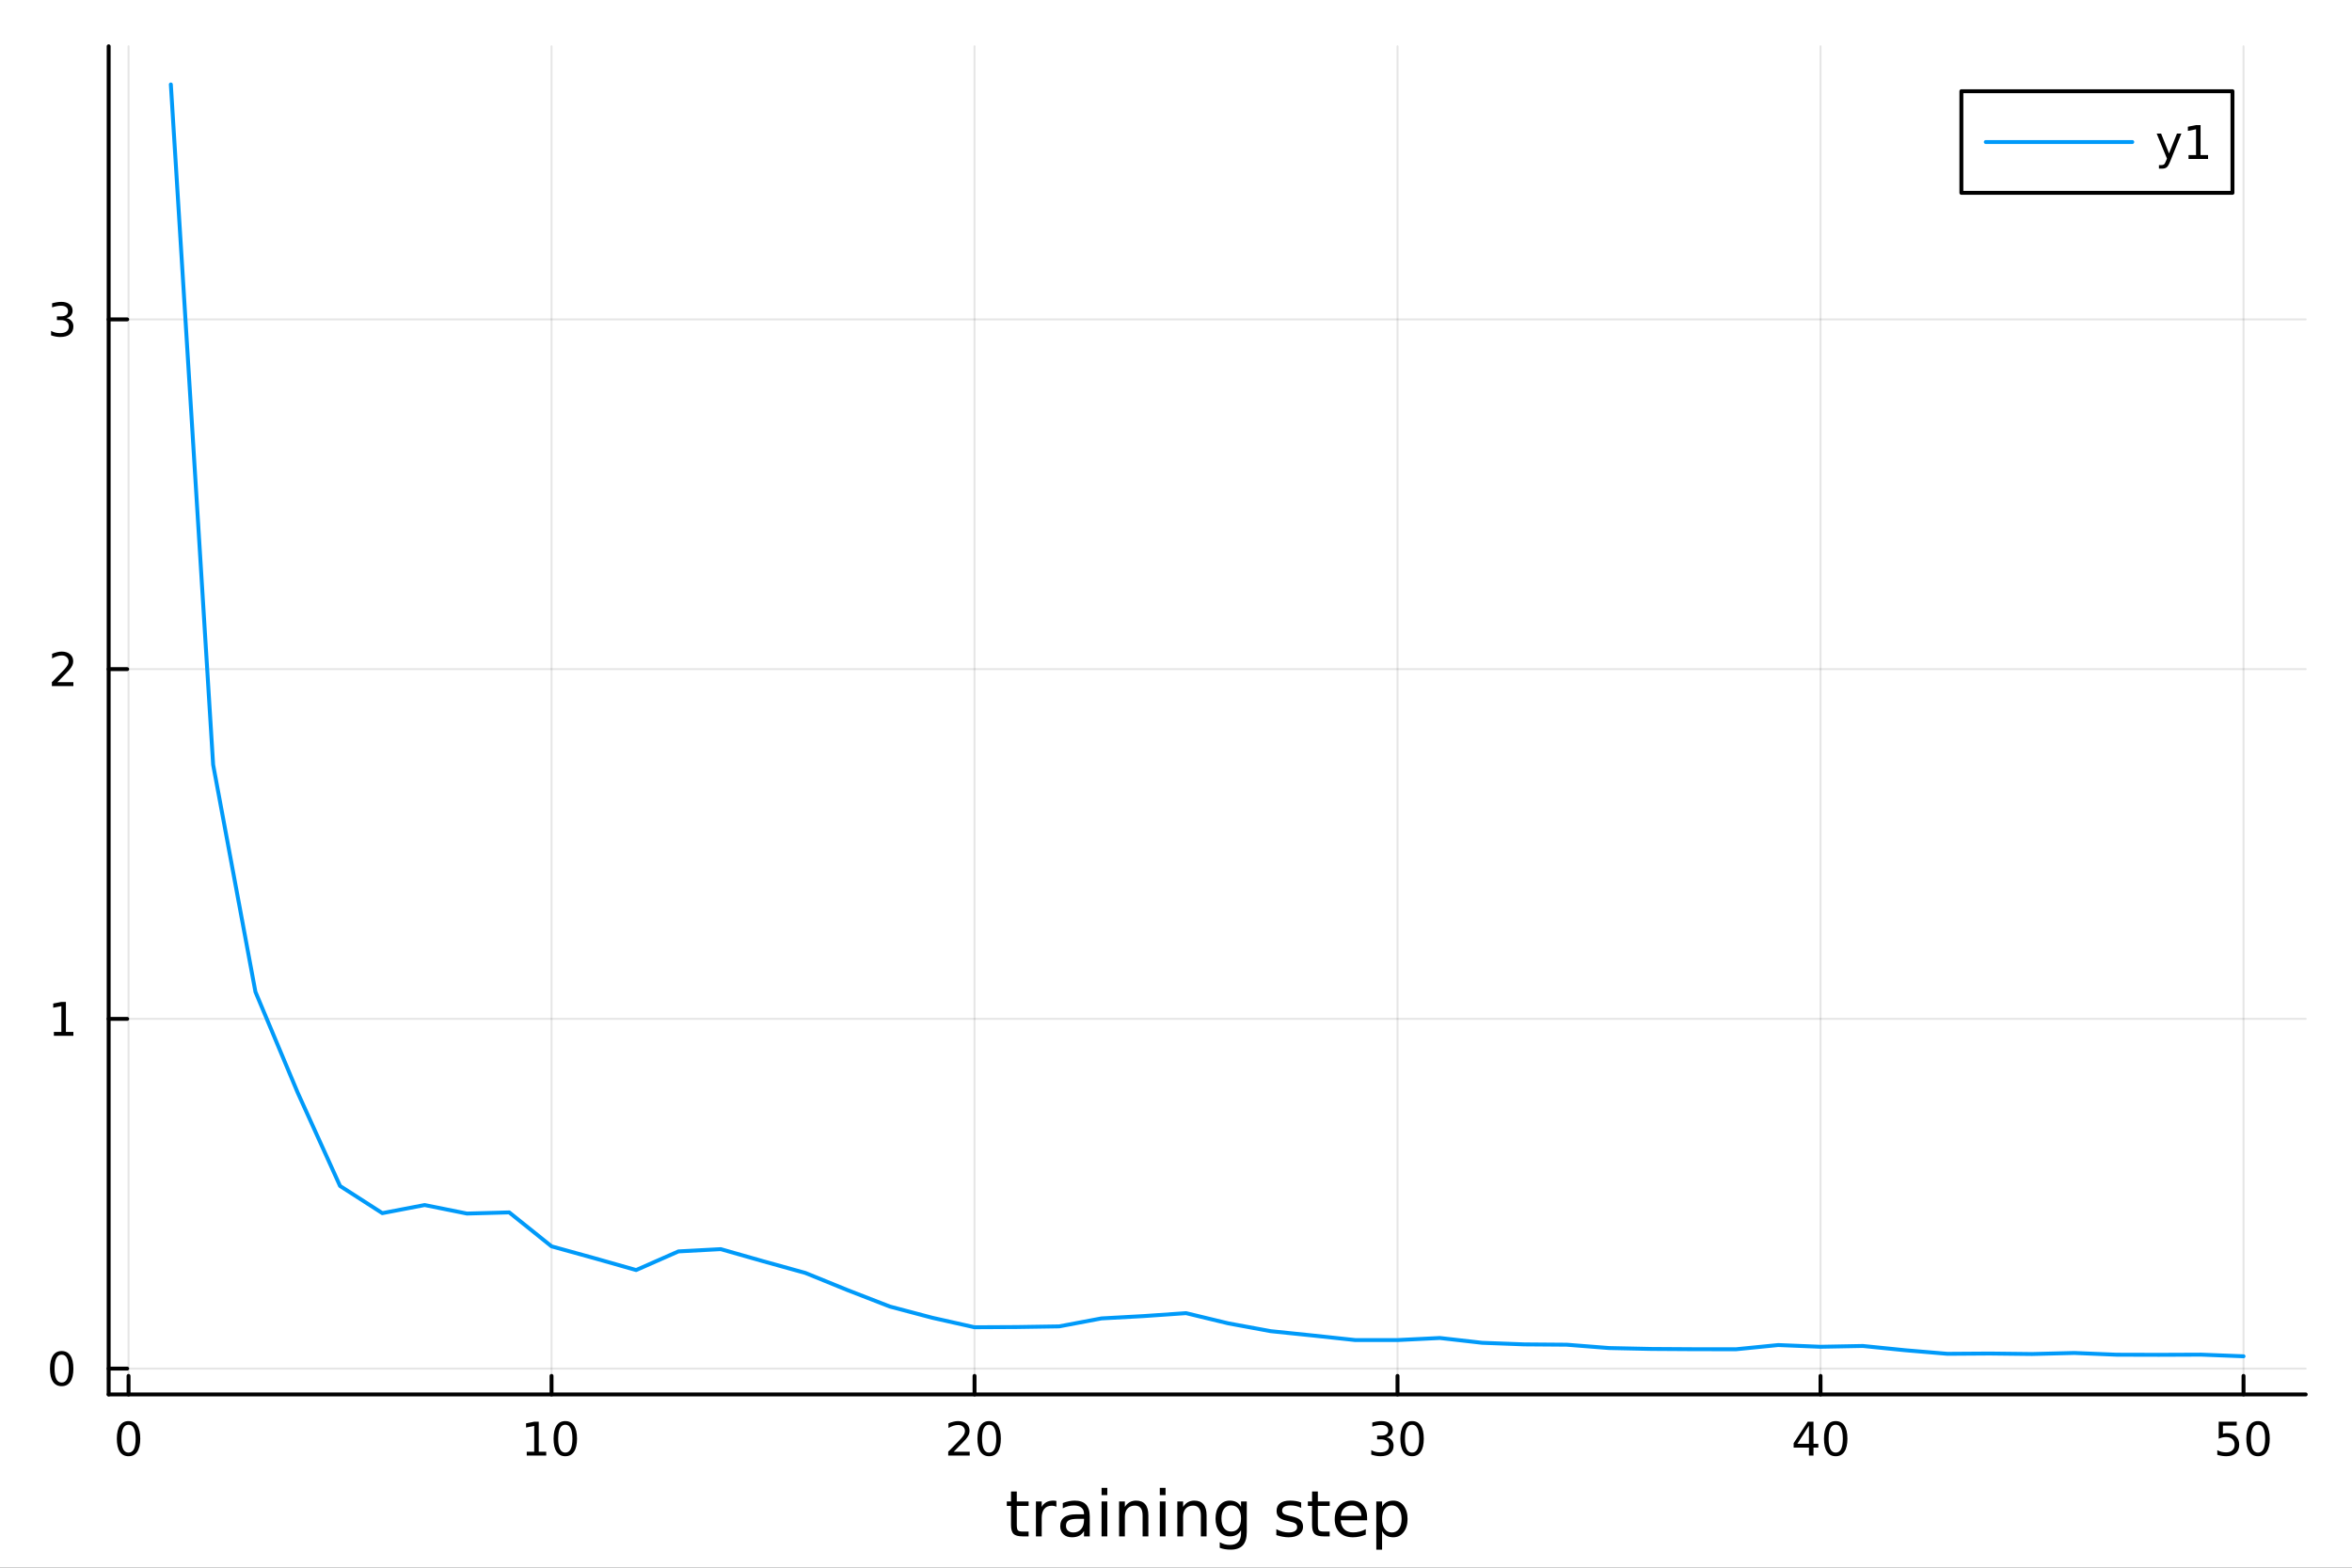 <?xml version="1.0" encoding="utf-8"?>
<svg xmlns="http://www.w3.org/2000/svg" xmlns:xlink="http://www.w3.org/1999/xlink" width="600" height="400" viewBox="0 0 2400 1600">
<rect x="0" y="0" width="2400" height="1600" fill="#333333" stroke="none"/>
<defs>
  <clipPath id="clip230">
    <rect x="0" y="0" width="2400" height="1600"/>
  </clipPath>
</defs>
<path clip-path="url(#clip230)" d="M0 1600 L2400 1600 L2400 0 L0 0  Z" fill="#ffffff" fill-rule="evenodd" fill-opacity="1"/>
<defs>
  <clipPath id="clip231">
    <rect x="480" y="0" width="1681" height="1600"/>
  </clipPath>
</defs>
<path clip-path="url(#clip230)" d="M110.881 1423.18 L2352.76 1423.18 L2352.76 47.244 L110.881 47.244  Z" fill="#ffffff" fill-rule="evenodd" fill-opacity="1"/>
<defs>
  <clipPath id="clip232">
    <rect x="110" y="47" width="2243" height="1377"/>
  </clipPath>
</defs>
<polyline clip-path="url(#clip232)" style="stroke:#000000; stroke-linecap:round; stroke-linejoin:round; stroke-width:2; stroke-opacity:0.1; fill:none" points="131.167,1423.18 131.167,47.244 "/>
<polyline clip-path="url(#clip232)" style="stroke:#000000; stroke-linecap:round; stroke-linejoin:round; stroke-width:2; stroke-opacity:0.1; fill:none" points="562.795,1423.18 562.795,47.244 "/>
<polyline clip-path="url(#clip232)" style="stroke:#000000; stroke-linecap:round; stroke-linejoin:round; stroke-width:2; stroke-opacity:0.1; fill:none" points="994.423,1423.18 994.423,47.244 "/>
<polyline clip-path="url(#clip232)" style="stroke:#000000; stroke-linecap:round; stroke-linejoin:round; stroke-width:2; stroke-opacity:0.1; fill:none" points="1426.05,1423.18 1426.05,47.244 "/>
<polyline clip-path="url(#clip232)" style="stroke:#000000; stroke-linecap:round; stroke-linejoin:round; stroke-width:2; stroke-opacity:0.1; fill:none" points="1857.68,1423.18 1857.68,47.244 "/>
<polyline clip-path="url(#clip232)" style="stroke:#000000; stroke-linecap:round; stroke-linejoin:round; stroke-width:2; stroke-opacity:0.1; fill:none" points="2289.31,1423.18 2289.31,47.244 "/>
<polyline clip-path="url(#clip230)" style="stroke:#000000; stroke-linecap:round; stroke-linejoin:round; stroke-width:4; stroke-opacity:1; fill:none" points="110.881,1423.18 2352.76,1423.18 "/>
<polyline clip-path="url(#clip230)" style="stroke:#000000; stroke-linecap:round; stroke-linejoin:round; stroke-width:4; stroke-opacity:1; fill:none" points="131.167,1423.18 131.167,1404.28 "/>
<polyline clip-path="url(#clip230)" style="stroke:#000000; stroke-linecap:round; stroke-linejoin:round; stroke-width:4; stroke-opacity:1; fill:none" points="562.795,1423.18 562.795,1404.28 "/>
<polyline clip-path="url(#clip230)" style="stroke:#000000; stroke-linecap:round; stroke-linejoin:round; stroke-width:4; stroke-opacity:1; fill:none" points="994.423,1423.18 994.423,1404.28 "/>
<polyline clip-path="url(#clip230)" style="stroke:#000000; stroke-linecap:round; stroke-linejoin:round; stroke-width:4; stroke-opacity:1; fill:none" points="1426.05,1423.18 1426.05,1404.28 "/>
<polyline clip-path="url(#clip230)" style="stroke:#000000; stroke-linecap:round; stroke-linejoin:round; stroke-width:4; stroke-opacity:1; fill:none" points="1857.68,1423.18 1857.68,1404.28 "/>
<polyline clip-path="url(#clip230)" style="stroke:#000000; stroke-linecap:round; stroke-linejoin:round; stroke-width:4; stroke-opacity:1; fill:none" points="2289.31,1423.18 2289.31,1404.28 "/>
<path clip-path="url(#clip230)" d="M131.167 1454.1 Q127.556 1454.1 125.728 1457.66 Q123.922 1461.2 123.922 1468.33 Q123.922 1475.44 125.728 1479.01 Q127.556 1482.55 131.167 1482.55 Q134.802 1482.55 136.607 1479.01 Q138.436 1475.44 138.436 1468.33 Q138.436 1461.2 136.607 1457.66 Q134.802 1454.1 131.167 1454.1 M131.167 1450.39 Q136.978 1450.39 140.033 1455 Q143.112 1459.58 143.112 1468.33 Q143.112 1477.06 140.033 1481.67 Q136.978 1486.25 131.167 1486.25 Q125.357 1486.25 122.279 1481.67 Q119.223 1477.06 119.223 1468.33 Q119.223 1459.58 122.279 1455 Q125.357 1450.39 131.167 1450.39 Z" fill="#000000" fill-rule="nonzero" fill-opacity="1" /><path clip-path="url(#clip230)" d="M537.483 1481.64 L545.122 1481.64 L545.122 1455.28 L536.812 1456.95 L536.812 1452.69 L545.075 1451.02 L549.751 1451.02 L549.751 1481.64 L557.39 1481.64 L557.39 1485.58 L537.483 1485.58 L537.483 1481.64 Z" fill="#000000" fill-rule="nonzero" fill-opacity="1" /><path clip-path="url(#clip230)" d="M576.835 1454.1 Q573.223 1454.1 571.395 1457.66 Q569.589 1461.2 569.589 1468.33 Q569.589 1475.44 571.395 1479.01 Q573.223 1482.55 576.835 1482.55 Q580.469 1482.55 582.274 1479.01 Q584.103 1475.44 584.103 1468.33 Q584.103 1461.2 582.274 1457.66 Q580.469 1454.1 576.835 1454.1 M576.835 1450.39 Q582.645 1450.39 585.7 1455 Q588.779 1459.58 588.779 1468.33 Q588.779 1477.06 585.7 1481.67 Q582.645 1486.25 576.835 1486.25 Q571.024 1486.25 567.946 1481.67 Q564.89 1477.06 564.89 1468.33 Q564.89 1459.58 567.946 1455 Q571.024 1450.39 576.835 1450.39 Z" fill="#000000" fill-rule="nonzero" fill-opacity="1" /><path clip-path="url(#clip230)" d="M973.196 1481.64 L989.516 1481.64 L989.516 1485.58 L967.571 1485.58 L967.571 1481.64 Q970.233 1478.89 974.817 1474.26 Q979.423 1469.61 980.604 1468.27 Q982.849 1465.74 983.729 1464.01 Q984.631 1462.25 984.631 1460.56 Q984.631 1457.8 982.687 1456.07 Q980.766 1454.33 977.664 1454.33 Q975.465 1454.33 973.011 1455.09 Q970.581 1455.86 967.803 1457.41 L967.803 1452.69 Q970.627 1451.55 973.081 1450.97 Q975.534 1450.39 977.571 1450.39 Q982.942 1450.39 986.136 1453.08 Q989.331 1455.77 989.331 1460.26 Q989.331 1462.39 988.52 1464.31 Q987.733 1466.2 985.627 1468.8 Q985.048 1469.47 981.946 1472.69 Q978.844 1475.88 973.196 1481.64 Z" fill="#000000" fill-rule="nonzero" fill-opacity="1" /><path clip-path="url(#clip230)" d="M1009.33 1454.1 Q1005.72 1454.1 1003.89 1457.66 Q1002.09 1461.2 1002.09 1468.33 Q1002.09 1475.44 1003.89 1479.01 Q1005.72 1482.55 1009.33 1482.55 Q1012.96 1482.55 1014.77 1479.01 Q1016.6 1475.44 1016.6 1468.33 Q1016.6 1461.2 1014.77 1457.66 Q1012.96 1454.1 1009.33 1454.1 M1009.33 1450.39 Q1015.14 1450.39 1018.2 1455 Q1021.27 1459.58 1021.27 1468.33 Q1021.27 1477.06 1018.2 1481.67 Q1015.14 1486.25 1009.33 1486.25 Q1003.52 1486.25 1000.44 1481.67 Q997.386 1477.06 997.386 1468.33 Q997.386 1459.58 1000.44 1455 Q1003.52 1450.39 1009.33 1450.39 Z" fill="#000000" fill-rule="nonzero" fill-opacity="1" /><path clip-path="url(#clip230)" d="M1414.89 1466.95 Q1418.25 1467.66 1420.13 1469.93 Q1422.02 1472.2 1422.02 1475.53 Q1422.02 1480.65 1418.5 1483.45 Q1414.99 1486.25 1408.5 1486.25 Q1406.33 1486.25 1404.01 1485.81 Q1401.72 1485.39 1399.27 1484.54 L1399.27 1480.02 Q1401.21 1481.16 1403.53 1481.74 Q1405.84 1482.32 1408.37 1482.32 Q1412.76 1482.32 1415.06 1480.58 Q1417.37 1478.84 1417.37 1475.53 Q1417.37 1472.48 1415.22 1470.77 Q1413.09 1469.03 1409.27 1469.03 L1405.24 1469.03 L1405.24 1465.19 L1409.45 1465.19 Q1412.9 1465.19 1414.73 1463.82 Q1416.56 1462.43 1416.56 1459.84 Q1416.56 1457.18 1414.66 1455.77 Q1412.79 1454.33 1409.27 1454.33 Q1407.35 1454.33 1405.15 1454.75 Q1402.95 1455.16 1400.31 1456.04 L1400.31 1451.88 Q1402.97 1451.14 1405.29 1450.77 Q1407.63 1450.39 1409.69 1450.39 Q1415.01 1450.39 1418.11 1452.83 Q1421.21 1455.23 1421.21 1459.35 Q1421.21 1462.22 1419.57 1464.21 Q1417.93 1466.18 1414.89 1466.95 Z" fill="#000000" fill-rule="nonzero" fill-opacity="1" /><path clip-path="url(#clip230)" d="M1440.89 1454.1 Q1437.28 1454.1 1435.45 1457.66 Q1433.64 1461.2 1433.64 1468.33 Q1433.64 1475.44 1435.45 1479.01 Q1437.28 1482.55 1440.89 1482.55 Q1444.52 1482.55 1446.33 1479.01 Q1448.16 1475.44 1448.16 1468.33 Q1448.16 1461.2 1446.33 1457.66 Q1444.52 1454.1 1440.89 1454.1 M1440.89 1450.39 Q1446.7 1450.39 1449.75 1455 Q1452.83 1459.58 1452.83 1468.33 Q1452.83 1477.06 1449.75 1481.67 Q1446.7 1486.25 1440.89 1486.25 Q1435.08 1486.25 1432 1481.67 Q1428.94 1477.06 1428.94 1468.33 Q1428.94 1459.58 1432 1455 Q1435.08 1450.39 1440.89 1450.39 Z" fill="#000000" fill-rule="nonzero" fill-opacity="1" /><path clip-path="url(#clip230)" d="M1845.85 1455.09 L1834.04 1473.54 L1845.85 1473.54 L1845.85 1455.09 M1844.62 1451.02 L1850.5 1451.02 L1850.5 1473.54 L1855.43 1473.54 L1855.43 1477.43 L1850.5 1477.43 L1850.5 1485.58 L1845.85 1485.58 L1845.85 1477.43 L1830.25 1477.43 L1830.25 1472.92 L1844.62 1451.02 Z" fill="#000000" fill-rule="nonzero" fill-opacity="1" /><path clip-path="url(#clip230)" d="M1873.16 1454.1 Q1869.55 1454.1 1867.73 1457.66 Q1865.92 1461.2 1865.92 1468.33 Q1865.92 1475.44 1867.73 1479.01 Q1869.55 1482.55 1873.16 1482.55 Q1876.8 1482.55 1878.6 1479.01 Q1880.43 1475.44 1880.43 1468.33 Q1880.43 1461.2 1878.6 1457.66 Q1876.8 1454.1 1873.16 1454.1 M1873.16 1450.39 Q1878.97 1450.39 1882.03 1455 Q1885.11 1459.58 1885.11 1468.33 Q1885.11 1477.06 1882.03 1481.67 Q1878.97 1486.25 1873.16 1486.25 Q1867.35 1486.25 1864.28 1481.67 Q1861.22 1477.06 1861.22 1468.33 Q1861.22 1459.58 1864.28 1455 Q1867.35 1450.39 1873.16 1450.39 Z" fill="#000000" fill-rule="nonzero" fill-opacity="1" /><path clip-path="url(#clip230)" d="M2264.01 1451.02 L2282.36 1451.02 L2282.36 1454.96 L2268.29 1454.96 L2268.29 1463.43 Q2269.31 1463.08 2270.33 1462.92 Q2271.34 1462.73 2272.36 1462.73 Q2278.15 1462.73 2281.53 1465.9 Q2284.91 1469.08 2284.91 1474.49 Q2284.91 1480.07 2281.44 1483.17 Q2277.96 1486.25 2271.64 1486.25 Q2269.47 1486.25 2267.2 1485.88 Q2264.95 1485.51 2262.55 1484.77 L2262.55 1480.07 Q2264.63 1481.2 2266.85 1481.76 Q2269.08 1482.32 2271.55 1482.32 Q2275.56 1482.32 2277.89 1480.21 Q2280.23 1478.1 2280.23 1474.49 Q2280.23 1470.88 2277.89 1468.77 Q2275.56 1466.67 2271.55 1466.67 Q2269.68 1466.67 2267.8 1467.08 Q2265.95 1467.5 2264.01 1468.38 L2264.01 1451.02 Z" fill="#000000" fill-rule="nonzero" fill-opacity="1" /><path clip-path="url(#clip230)" d="M2304.12 1454.1 Q2300.51 1454.1 2298.68 1457.66 Q2296.88 1461.2 2296.88 1468.33 Q2296.88 1475.44 2298.68 1479.01 Q2300.51 1482.55 2304.12 1482.55 Q2307.76 1482.55 2309.56 1479.01 Q2311.39 1475.44 2311.39 1468.33 Q2311.39 1461.2 2309.56 1457.66 Q2307.76 1454.1 2304.12 1454.1 M2304.12 1450.39 Q2309.93 1450.39 2312.99 1455 Q2316.07 1459.58 2316.07 1468.33 Q2316.07 1477.06 2312.99 1481.67 Q2309.93 1486.25 2304.12 1486.25 Q2298.31 1486.25 2295.23 1481.67 Q2292.18 1477.06 2292.18 1468.33 Q2292.18 1459.58 2295.23 1455 Q2298.31 1450.39 2304.12 1450.39 Z" fill="#000000" fill-rule="nonzero" fill-opacity="1" /><path clip-path="url(#clip230)" d="M1037.54 1522.27 L1037.54 1532.4 L1049.6 1532.4 L1049.6 1536.95 L1037.54 1536.95 L1037.54 1556.3 Q1037.54 1560.66 1038.71 1561.9 Q1039.92 1563.14 1043.58 1563.14 L1049.6 1563.14 L1049.6 1568.04 L1043.58 1568.04 Q1036.8 1568.04 1034.23 1565.53 Q1031.65 1562.98 1031.65 1556.3 L1031.65 1536.95 L1027.35 1536.95 L1027.35 1532.4 L1031.65 1532.4 L1031.65 1522.27 L1037.54 1522.27 Z" fill="#000000" fill-rule="nonzero" fill-opacity="1" /><path clip-path="url(#clip230)" d="M1077.96 1537.87 Q1076.97 1537.3 1075.79 1537.04 Q1074.65 1536.76 1073.25 1536.76 Q1068.28 1536.76 1065.61 1540 Q1062.97 1543.22 1062.97 1549.27 L1062.97 1568.04 L1057.08 1568.04 L1057.08 1532.4 L1062.97 1532.4 L1062.97 1537.93 Q1064.81 1534.69 1067.77 1533.13 Q1070.73 1531.54 1074.97 1531.54 Q1075.57 1531.54 1076.3 1531.63 Q1077.04 1531.7 1077.93 1531.85 L1077.96 1537.87 Z" fill="#000000" fill-rule="nonzero" fill-opacity="1" /><path clip-path="url(#clip230)" d="M1100.3 1550.12 Q1093.21 1550.12 1090.47 1551.75 Q1087.73 1553.37 1087.73 1557.29 Q1087.73 1560.4 1089.77 1562.25 Q1091.84 1564.07 1095.37 1564.07 Q1100.24 1564.07 1103.17 1560.63 Q1106.13 1557.16 1106.13 1551.43 L1106.13 1550.12 L1100.3 1550.12 M1111.98 1547.71 L1111.98 1568.04 L1106.13 1568.04 L1106.13 1562.63 Q1104.12 1565.88 1101.13 1567.44 Q1098.14 1568.97 1093.81 1568.97 Q1088.34 1568.97 1085.09 1565.91 Q1081.87 1562.82 1081.87 1557.67 Q1081.87 1551.65 1085.88 1548.6 Q1089.93 1545.54 1097.92 1545.54 L1106.13 1545.54 L1106.13 1544.97 Q1106.13 1540.93 1103.45 1538.73 Q1100.81 1536.5 1096.01 1536.5 Q1092.95 1536.5 1090.05 1537.23 Q1087.16 1537.97 1084.48 1539.43 L1084.48 1534.02 Q1087.7 1532.78 1090.72 1532.17 Q1093.75 1531.54 1096.61 1531.54 Q1104.35 1531.54 1108.16 1535.55 Q1111.98 1539.56 1111.98 1547.71 Z" fill="#000000" fill-rule="nonzero" fill-opacity="1" /><path clip-path="url(#clip230)" d="M1124.05 1532.4 L1129.9 1532.4 L1129.9 1568.04 L1124.05 1568.04 L1124.05 1532.4 M1124.05 1518.52 L1129.9 1518.52 L1129.9 1525.93 L1124.05 1525.93 L1124.05 1518.52 Z" fill="#000000" fill-rule="nonzero" fill-opacity="1" /><path clip-path="url(#clip230)" d="M1171.79 1546.53 L1171.79 1568.04 L1165.93 1568.04 L1165.93 1546.72 Q1165.93 1541.66 1163.96 1539.14 Q1161.99 1536.63 1158.04 1536.63 Q1153.3 1536.63 1150.56 1539.65 Q1147.82 1542.68 1147.82 1547.9 L1147.82 1568.04 L1141.93 1568.04 L1141.93 1532.4 L1147.82 1532.4 L1147.82 1537.93 Q1149.92 1534.72 1152.76 1533.13 Q1155.62 1531.54 1159.34 1531.54 Q1165.49 1531.54 1168.64 1535.36 Q1171.79 1539.14 1171.79 1546.53 Z" fill="#000000" fill-rule="nonzero" fill-opacity="1" /><path clip-path="url(#clip230)" d="M1183.47 1532.4 L1189.33 1532.4 L1189.33 1568.04 L1183.47 1568.04 L1183.47 1532.4 M1183.47 1518.52 L1189.33 1518.52 L1189.33 1525.93 L1183.47 1525.93 L1183.47 1518.52 Z" fill="#000000" fill-rule="nonzero" fill-opacity="1" /><path clip-path="url(#clip230)" d="M1231.21 1546.53 L1231.21 1568.04 L1225.36 1568.04 L1225.36 1546.72 Q1225.36 1541.66 1223.38 1539.14 Q1221.41 1536.63 1217.46 1536.63 Q1212.72 1536.63 1209.98 1539.65 Q1207.25 1542.68 1207.25 1547.9 L1207.25 1568.04 L1201.36 1568.04 L1201.36 1532.4 L1207.25 1532.4 L1207.25 1537.93 Q1209.35 1534.72 1212.18 1533.13 Q1215.04 1531.54 1218.77 1531.54 Q1224.91 1531.54 1228.06 1535.36 Q1231.21 1539.14 1231.21 1546.53 Z" fill="#000000" fill-rule="nonzero" fill-opacity="1" /><path clip-path="url(#clip230)" d="M1266.35 1549.81 Q1266.35 1543.44 1263.71 1539.94 Q1261.1 1536.44 1256.36 1536.44 Q1251.65 1536.44 1249.01 1539.94 Q1246.4 1543.44 1246.4 1549.81 Q1246.4 1556.14 1249.01 1559.64 Q1251.65 1563.14 1256.36 1563.14 Q1261.1 1563.14 1263.71 1559.64 Q1266.35 1556.14 1266.35 1549.81 M1272.21 1563.62 Q1272.21 1572.72 1268.17 1577.15 Q1264.12 1581.6 1255.79 1581.6 Q1252.7 1581.6 1249.96 1581.13 Q1247.22 1580.68 1244.65 1579.72 L1244.65 1574.03 Q1247.22 1575.43 1249.74 1576.1 Q1252.25 1576.76 1254.86 1576.76 Q1260.62 1576.76 1263.49 1573.74 Q1266.35 1570.75 1266.35 1564.67 L1266.35 1561.77 Q1264.54 1564.92 1261.71 1566.48 Q1258.87 1568.04 1254.93 1568.04 Q1248.37 1568.04 1244.36 1563.05 Q1240.35 1558.05 1240.35 1549.81 Q1240.35 1541.53 1244.36 1536.53 Q1248.37 1531.54 1254.93 1531.54 Q1258.87 1531.54 1261.71 1533.1 Q1264.54 1534.66 1266.35 1537.81 L1266.35 1532.4 L1272.21 1532.4 L1272.21 1563.62 Z" fill="#000000" fill-rule="nonzero" fill-opacity="1" /><path clip-path="url(#clip230)" d="M1327.72 1533.45 L1327.72 1538.98 Q1325.24 1537.71 1322.56 1537.07 Q1319.89 1536.44 1317.02 1536.44 Q1312.66 1536.44 1310.47 1537.77 Q1308.3 1539.11 1308.3 1541.79 Q1308.3 1543.82 1309.86 1545 Q1311.42 1546.15 1316.13 1547.2 L1318.14 1547.64 Q1324.38 1548.98 1326.99 1551.43 Q1329.63 1553.85 1329.63 1558.21 Q1329.63 1563.17 1325.68 1566.07 Q1321.77 1568.97 1314.89 1568.97 Q1312.03 1568.97 1308.91 1568.39 Q1305.82 1567.85 1302.38 1566.74 L1302.38 1560.69 Q1305.63 1562.38 1308.78 1563.24 Q1311.93 1564.07 1315.02 1564.07 Q1319.16 1564.07 1321.38 1562.66 Q1323.61 1561.23 1323.61 1558.65 Q1323.61 1556.27 1321.99 1554.99 Q1320.4 1553.72 1314.95 1552.54 L1312.92 1552.07 Q1307.47 1550.92 1305.06 1548.56 Q1302.64 1546.18 1302.64 1542.04 Q1302.64 1537.01 1306.2 1534.27 Q1309.77 1531.54 1316.32 1531.54 Q1319.57 1531.54 1322.43 1532.01 Q1325.3 1532.49 1327.72 1533.45 Z" fill="#000000" fill-rule="nonzero" fill-opacity="1" /><path clip-path="url(#clip230)" d="M1344.75 1522.27 L1344.75 1532.4 L1356.81 1532.4 L1356.81 1536.95 L1344.75 1536.95 L1344.75 1556.3 Q1344.75 1560.66 1345.92 1561.9 Q1347.13 1563.14 1350.79 1563.14 L1356.81 1563.14 L1356.81 1568.04 L1350.79 1568.04 Q1344.01 1568.04 1341.44 1565.53 Q1338.86 1562.98 1338.86 1556.3 L1338.86 1536.95 L1334.56 1536.95 L1334.56 1532.4 L1338.86 1532.4 L1338.86 1522.27 L1344.75 1522.27 Z" fill="#000000" fill-rule="nonzero" fill-opacity="1" /><path clip-path="url(#clip230)" d="M1395 1548.76 L1395 1551.62 L1368.08 1551.62 Q1368.46 1557.67 1371.7 1560.85 Q1374.98 1564 1380.81 1564 Q1384.18 1564 1387.33 1563.17 Q1390.52 1562.35 1393.63 1560.69 L1393.63 1566.23 Q1390.48 1567.57 1387.17 1568.27 Q1383.86 1568.97 1380.46 1568.97 Q1371.93 1568.97 1366.93 1564 Q1361.97 1559.04 1361.97 1550.57 Q1361.97 1541.82 1366.68 1536.69 Q1371.42 1531.54 1379.44 1531.54 Q1386.63 1531.54 1390.8 1536.18 Q1395 1540.8 1395 1548.76 M1389.15 1547.04 Q1389.08 1542.23 1386.44 1539.37 Q1383.83 1536.5 1379.5 1536.5 Q1374.6 1536.5 1371.64 1539.27 Q1368.71 1542.04 1368.27 1547.07 L1389.15 1547.04 Z" fill="#000000" fill-rule="nonzero" fill-opacity="1" /><path clip-path="url(#clip230)" d="M1410.28 1562.7 L1410.28 1581.6 L1404.39 1581.6 L1404.39 1532.4 L1410.28 1532.4 L1410.28 1537.81 Q1412.13 1534.62 1414.93 1533.1 Q1417.76 1531.54 1421.68 1531.54 Q1428.17 1531.54 1432.21 1536.69 Q1436.28 1541.85 1436.28 1550.25 Q1436.28 1558.65 1432.21 1563.81 Q1428.17 1568.97 1421.68 1568.97 Q1417.76 1568.97 1414.93 1567.44 Q1412.13 1565.88 1410.28 1562.7 M1430.21 1550.25 Q1430.21 1543.79 1427.53 1540.13 Q1424.89 1536.44 1420.24 1536.44 Q1415.6 1536.44 1412.92 1540.13 Q1410.28 1543.79 1410.28 1550.25 Q1410.28 1556.71 1412.92 1560.4 Q1415.6 1564.07 1420.24 1564.07 Q1424.89 1564.07 1427.53 1560.4 Q1430.21 1556.71 1430.21 1550.25 Z" fill="#000000" fill-rule="nonzero" fill-opacity="1" /><polyline clip-path="url(#clip232)" style="stroke:#000000; stroke-linecap:round; stroke-linejoin:round; stroke-width:2; stroke-opacity:0.1; fill:none" points="110.881,1396.8 2352.76,1396.8 "/>
<polyline clip-path="url(#clip232)" style="stroke:#000000; stroke-linecap:round; stroke-linejoin:round; stroke-width:2; stroke-opacity:0.1; fill:none" points="110.881,1039.86 2352.76,1039.86 "/>
<polyline clip-path="url(#clip232)" style="stroke:#000000; stroke-linecap:round; stroke-linejoin:round; stroke-width:2; stroke-opacity:0.1; fill:none" points="110.881,682.915 2352.76,682.915 "/>
<polyline clip-path="url(#clip232)" style="stroke:#000000; stroke-linecap:round; stroke-linejoin:round; stroke-width:2; stroke-opacity:0.1; fill:none" points="110.881,325.975 2352.76,325.975 "/>
<polyline clip-path="url(#clip230)" style="stroke:#000000; stroke-linecap:round; stroke-linejoin:round; stroke-width:4; stroke-opacity:1; fill:none" points="110.881,1423.18 110.881,47.244 "/>
<polyline clip-path="url(#clip230)" style="stroke:#000000; stroke-linecap:round; stroke-linejoin:round; stroke-width:4; stroke-opacity:1; fill:none" points="110.881,1396.8 129.779,1396.8 "/>
<polyline clip-path="url(#clip230)" style="stroke:#000000; stroke-linecap:round; stroke-linejoin:round; stroke-width:4; stroke-opacity:1; fill:none" points="110.881,1039.86 129.779,1039.86 "/>
<polyline clip-path="url(#clip230)" style="stroke:#000000; stroke-linecap:round; stroke-linejoin:round; stroke-width:4; stroke-opacity:1; fill:none" points="110.881,682.915 129.779,682.915 "/>
<polyline clip-path="url(#clip230)" style="stroke:#000000; stroke-linecap:round; stroke-linejoin:round; stroke-width:4; stroke-opacity:1; fill:none" points="110.881,325.975 129.779,325.975 "/>
<path clip-path="url(#clip230)" d="M62.937 1382.59 Q59.325 1382.59 57.497 1386.16 Q55.691 1389.7 55.691 1396.83 Q55.691 1403.94 57.497 1407.5 Q59.325 1411.04 62.937 1411.04 Q66.571 1411.04 68.376 1407.5 Q70.205 1403.94 70.205 1396.83 Q70.205 1389.7 68.376 1386.16 Q66.571 1382.59 62.937 1382.59 M62.937 1378.89 Q68.747 1378.89 71.802 1383.5 Q74.881 1388.08 74.881 1396.83 Q74.881 1405.56 71.802 1410.16 Q68.747 1414.75 62.937 1414.75 Q57.126 1414.75 54.048 1410.16 Q50.992 1405.56 50.992 1396.83 Q50.992 1388.08 54.048 1383.5 Q57.126 1378.89 62.937 1378.89 Z" fill="#000000" fill-rule="nonzero" fill-opacity="1" /><path clip-path="url(#clip230)" d="M54.974 1053.2 L62.612 1053.2 L62.612 1026.83 L54.302 1028.5 L54.302 1024.24 L62.566 1022.58 L67.242 1022.58 L67.242 1053.2 L74.881 1053.2 L74.881 1057.14 L54.974 1057.14 L54.974 1053.2 Z" fill="#000000" fill-rule="nonzero" fill-opacity="1" /><path clip-path="url(#clip230)" d="M58.562 696.26 L74.881 696.26 L74.881 700.195 L52.937 700.195 L52.937 696.26 Q55.599 693.505 60.182 688.876 Q64.788 684.223 65.969 682.88 Q68.214 680.357 69.094 678.621 Q69.997 676.862 69.997 675.172 Q69.997 672.417 68.052 670.681 Q66.131 668.945 63.029 668.945 Q60.83 668.945 58.376 669.709 Q55.946 670.473 53.168 672.024 L53.168 667.302 Q55.992 666.167 58.446 665.589 Q60.9 665.01 62.937 665.01 Q68.307 665.01 71.501 667.695 Q74.696 670.38 74.696 674.871 Q74.696 677.001 73.885 678.922 Q73.099 680.82 70.992 683.413 Q70.413 684.084 67.311 687.302 Q64.21 690.496 58.562 696.26 Z" fill="#000000" fill-rule="nonzero" fill-opacity="1" /><path clip-path="url(#clip230)" d="M67.751 324.62 Q71.108 325.338 72.983 327.606 Q74.881 329.875 74.881 333.208 Q74.881 338.324 71.362 341.125 Q67.844 343.926 61.362 343.926 Q59.187 343.926 56.872 343.486 Q54.58 343.069 52.126 342.213 L52.126 337.699 Q54.071 338.833 56.386 339.412 Q58.7 339.991 61.224 339.991 Q65.622 339.991 67.913 338.255 Q70.228 336.518 70.228 333.208 Q70.228 330.153 68.075 328.44 Q65.946 326.704 62.126 326.704 L58.099 326.704 L58.099 322.861 L62.312 322.861 Q65.761 322.861 67.589 321.495 Q69.418 320.106 69.418 317.514 Q69.418 314.852 67.52 313.44 Q65.645 312.005 62.126 312.005 Q60.205 312.005 58.006 312.421 Q55.807 312.838 53.168 313.718 L53.168 309.551 Q55.83 308.81 58.145 308.44 Q60.483 308.07 62.543 308.07 Q67.867 308.07 70.969 310.5 Q74.071 312.907 74.071 317.028 Q74.071 319.898 72.427 321.889 Q70.784 323.856 67.751 324.62 Z" fill="#000000" fill-rule="nonzero" fill-opacity="1" /><polyline clip-path="url(#clip232)" style="stroke:#009af9; stroke-linecap:round; stroke-linejoin:round; stroke-width:4; stroke-opacity:1; fill:none" points="174.33,86.186 217.493,780.496 260.656,1012.29 303.819,1115.29 346.981,1210.41 390.144,1238.15 433.307,1229.88 476.47,1238.57 519.632,1237.39 562.795,1272.03 605.958,1283.97 649.121,1296.23 692.284,1277.19 735.446,1274.88 778.609,1287.19 821.772,1299.17 864.935,1316.74 908.098,1333.5 951.26,1344.92 994.423,1354.61 1037.59,1354.39 1080.75,1353.72 1123.91,1345.59 1167.07,1343.21 1210.24,1340.22 1253.4,1350.65 1296.56,1358.6 1339.73,1363.05 1382.89,1367.68 1426.05,1367.69 1469.21,1365.57 1512.38,1370.47 1555.54,1372.1 1598.7,1372.43 1641.86,1375.82 1685.03,1376.75 1728.19,1377.02 1771.35,1377.07 1814.52,1372.77 1857.68,1374.53 1900.84,1373.71 1944,1378.07 1987.17,1381.71 2030.33,1381.43 2073.49,1381.92 2116.66,1380.85 2159.82,1382.63 2202.98,1382.74 2246.14,1382.57 2289.31,1384.24 "/>
<path clip-path="url(#clip230)" d="M2001.41 196.789 L2278.03 196.789 L2278.03 93.109 L2001.41 93.109  Z" fill="#ffffff" fill-rule="evenodd" fill-opacity="1"/>
<polyline clip-path="url(#clip230)" style="stroke:#000000; stroke-linecap:round; stroke-linejoin:round; stroke-width:4; stroke-opacity:1; fill:none" points="2001.41,196.789 2278.03,196.789 2278.03,93.109 2001.41,93.109 2001.41,196.789 "/>
<polyline clip-path="url(#clip230)" style="stroke:#009af9; stroke-linecap:round; stroke-linejoin:round; stroke-width:4; stroke-opacity:1; fill:none" points="2026.32,144.949 2175.78,144.949 "/>
<path clip-path="url(#clip230)" d="M2214.53 164.636 Q2212.72 169.266 2211.01 170.678 Q2209.3 172.09 2206.43 172.09 L2203.02 172.09 L2203.02 168.525 L2205.52 168.525 Q2207.28 168.525 2208.26 167.692 Q2209.23 166.858 2210.41 163.756 L2211.17 161.812 L2200.69 136.303 L2205.2 136.303 L2213.3 156.581 L2221.4 136.303 L2225.92 136.303 L2214.53 164.636 Z" fill="#000000" fill-rule="nonzero" fill-opacity="1" /><path clip-path="url(#clip230)" d="M2233.21 158.293 L2240.85 158.293 L2240.85 131.928 L2232.54 133.595 L2232.54 129.335 L2240.8 127.669 L2245.48 127.669 L2245.48 158.293 L2253.12 158.293 L2253.12 162.229 L2233.21 162.229 L2233.21 158.293 Z" fill="#000000" fill-rule="nonzero" fill-opacity="1" /></svg>
